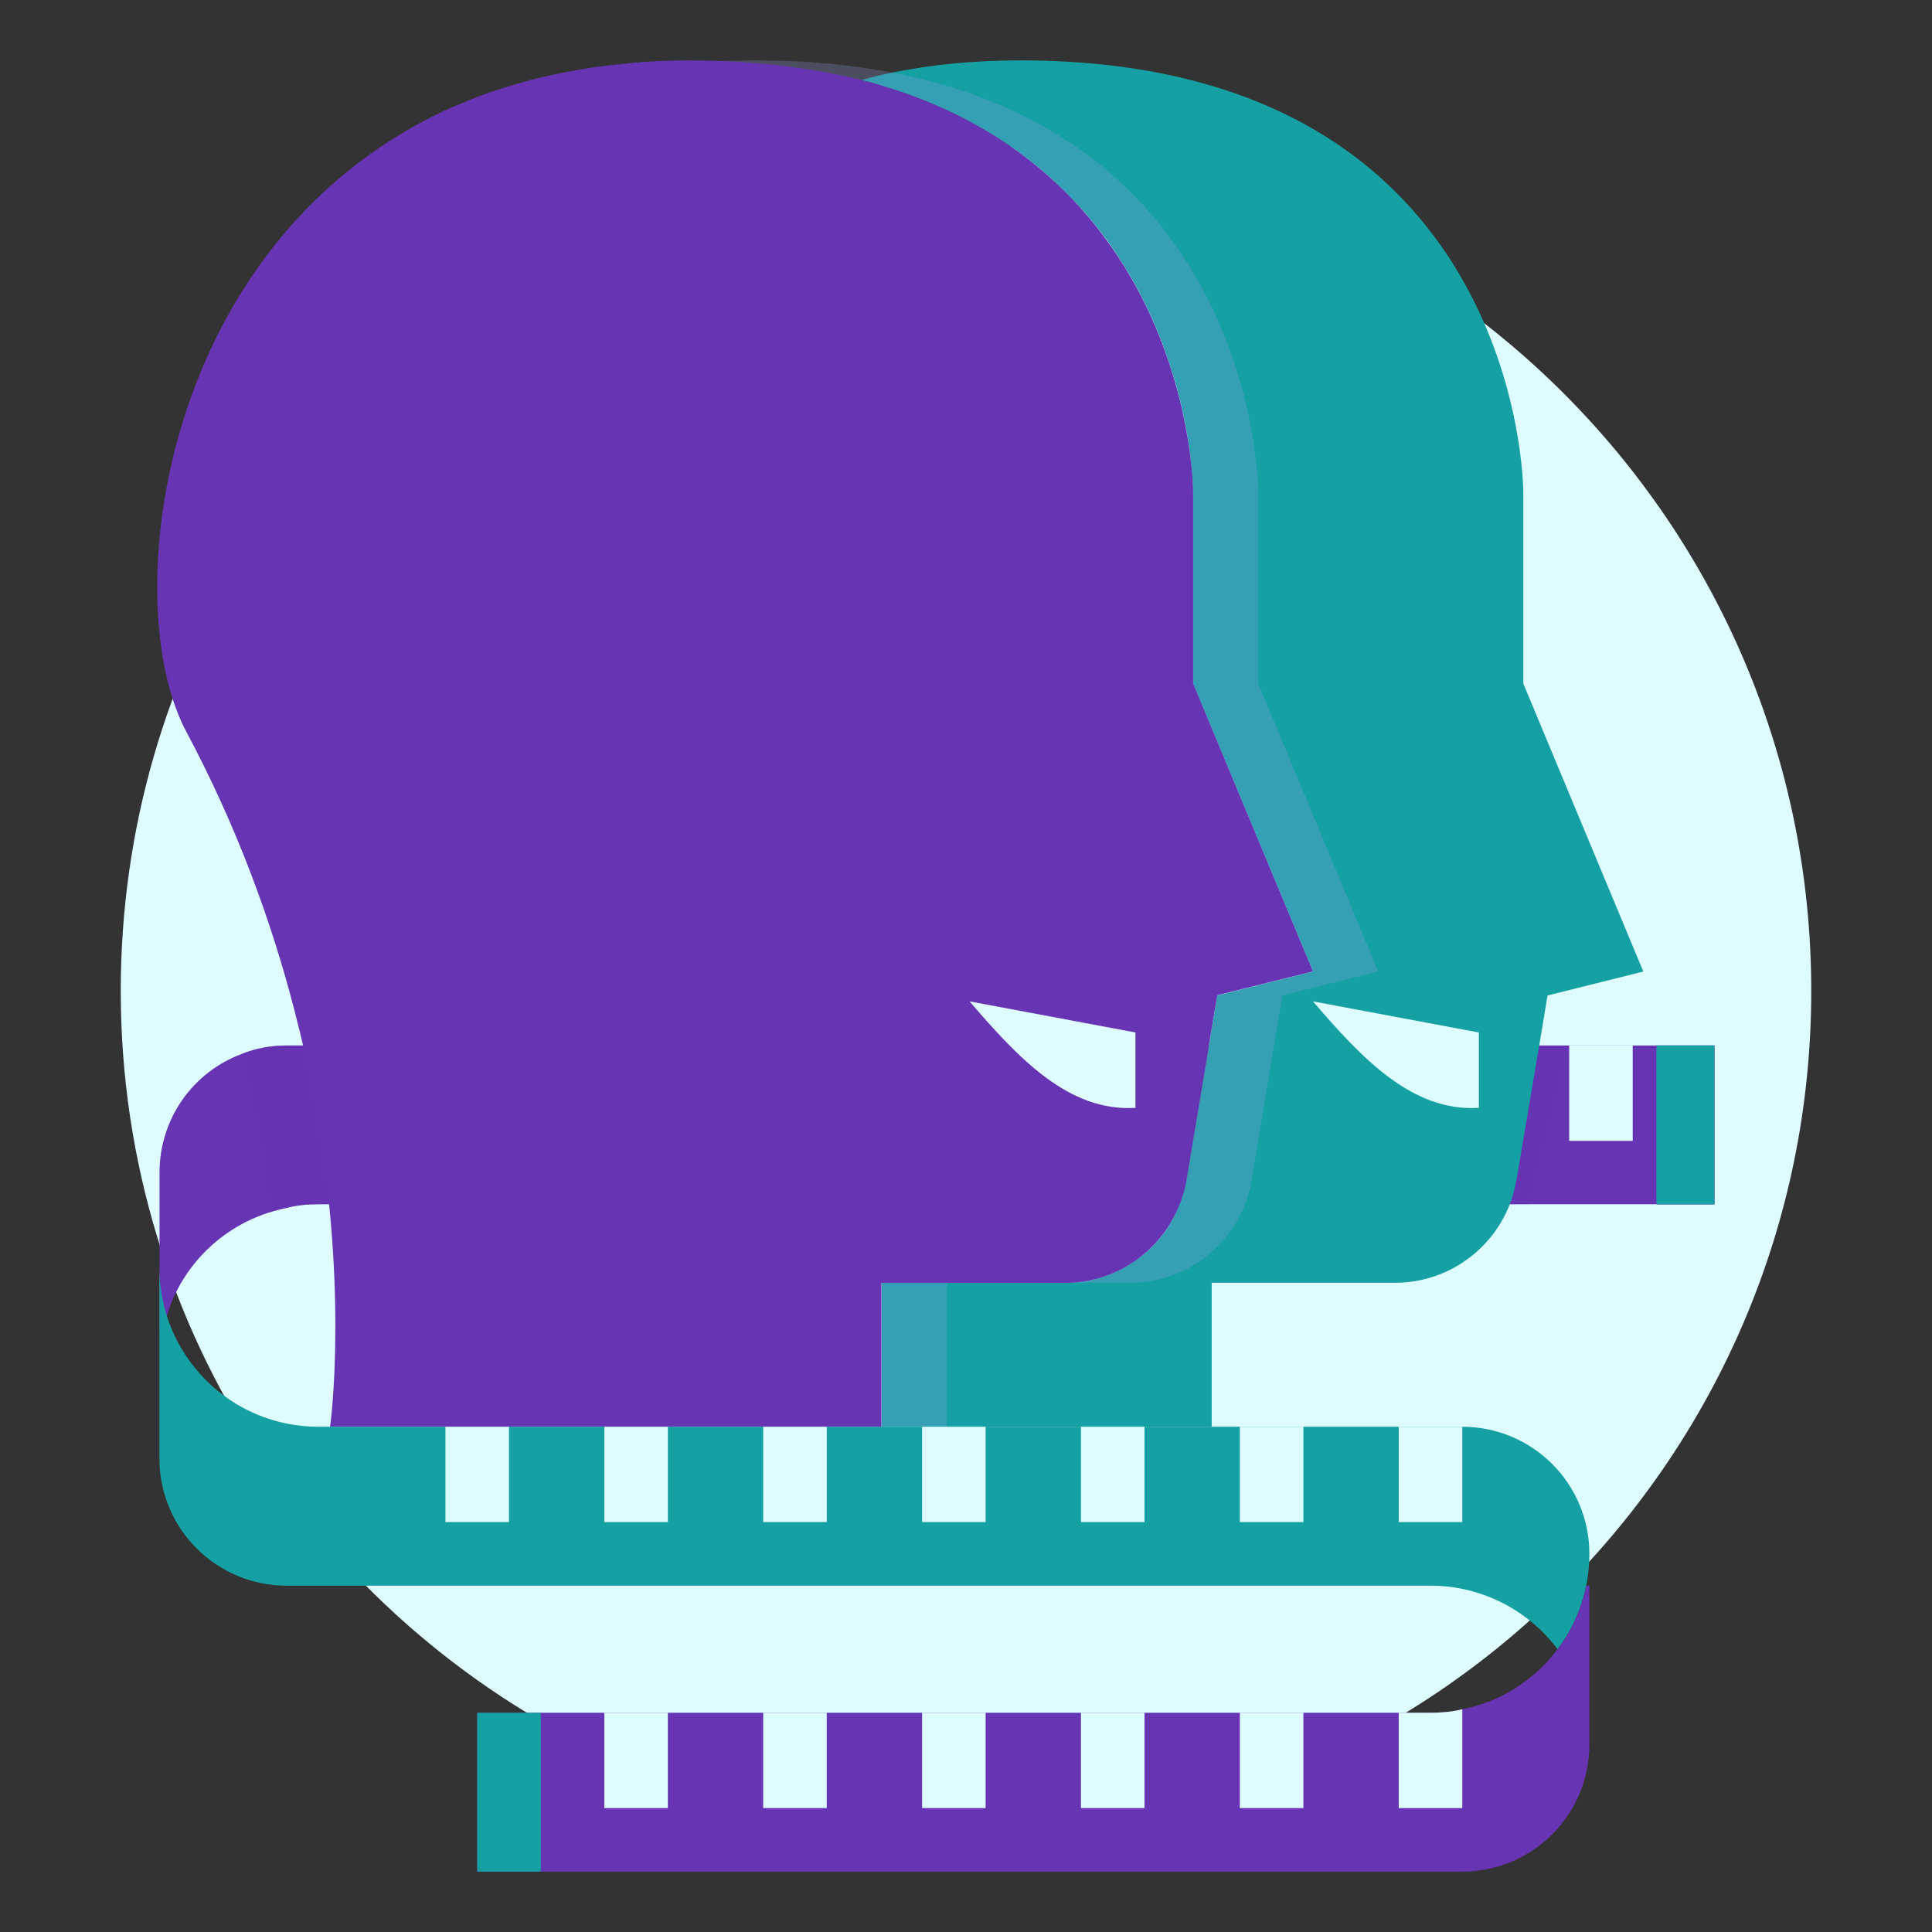 <?xml version="1.0" encoding="utf-8"?>
<!-- Generator: Adobe Illustrator 26.3.1, SVG Export Plug-In . SVG Version: 6.00 Build 0)  -->
<svg version="1.1" id="Layer_1" xmlns="http://www.w3.org/2000/svg" xmlns:xlink="http://www.w3.org/1999/xlink" x="0px" y="0px"
	 viewBox="0 0 64 64" style="enable-background:new 0 0 64 64;" xml:space="preserve">
<rect x="0" y="0" width="64" height="64" fill="#333333" stroke="none"/>
<style type="text/css">
	.st0{fill:#DEFBFD;}
	.st1{fill:#6734B3;}
	.st2{opacity:0.5;fill:#6734B3;}
	.st3{fill:#15A0A3;}
	.st4{opacity:0.25;fill:#94A2E5;}
</style>
<g>
	<path class="st0" d="M60,32.824c0,15.456-12.544,28-28,28c-4.088,0-7.971-0.877-11.461-2.464
		C10.795,53.992,4,44.192,4,32.824c0-10.733,6.048-20.048,14.915-24.752
		C22.816,6,27.277,4.824,32,4.824C47.456,4.824,60,17.368,60,32.824z"/>
	<g>
		<path class="st1" d="M56.793,34.634v5.258H10.542c-0.356,0-0.712,0.03-1.047,0.122
			c-0.203,0.041-0.397,0.091-0.59,0.153c-1.037,0.336-1.932,0.976-2.573,1.83
			c-0.356,0.468-0.631,1.007-0.803,1.586c-0.061,0.173-0.102,0.346-0.142,0.519
			H5.285v-5.258c0-1.81,1.129-3.346,2.736-3.936
			c0.458-0.183,0.956-0.275,1.475-0.275H56.793z"/>
		<rect x="51.981" y="34.634" class="st0" width="2.105" height="3.158"/>
		<path class="st2" d="M42.108,34.634l-0.803,4.79c-0.03,0.163-0.061,0.315-0.091,0.468
			H10.542c-0.356,0-0.712,0.03-1.047,0.122c-0.203,0.041-0.397,0.091-0.59,0.153
			c-0.153-1.444-0.386-3.051-0.773-4.78c-0.03-0.153-0.071-0.315-0.112-0.478
			c0.458-0.183,0.956-0.275,1.475-0.275H42.108z"/>
		<path class="st3" d="M54.437,32.183l-3.173,0.793l-0.132,0.793l-0.142,0.864l-0.753,4.454
			c-0.051,0.285-0.122,0.549-0.224,0.803c-0.275,0.712-0.742,1.322-1.332,1.769
			c-0.692,0.529-1.546,0.834-2.471,0.834h-6.071v4.769H29.207v-4.769h6.071
			c0.275,0,0.539-0.031,0.793-0.081c0.092-0.01,0.173-0.031,0.254-0.061
			c0.244-0.061,0.478-0.142,0.702-0.254c0.214-0.102,0.417-0.224,0.61-0.356
			c0.549-0.386,0.997-0.905,1.292-1.515c0.051-0.112,0.102-0.224,0.142-0.336
			c0.112-0.254,0.183-0.529,0.234-0.803l0.742-4.454l0.275-1.658h0.01
			l3.163-0.793l-3.976-9.539v-6.356c0,0,0-0.844-0.234-2.125
			c-0.02-0.112-0.041-0.234-0.071-0.356c-0.051-0.244-0.112-0.508-0.183-0.773
			c-0.031-0.132-0.071-0.275-0.112-0.417c-0.041-0.142-0.091-0.285-0.132-0.427
			c-0.071-0.224-0.153-0.447-0.234-0.681c-0.254-0.692-0.58-1.414-0.986-2.146
			c-0.102-0.193-0.224-0.386-0.346-0.58c-0.244-0.397-0.508-0.783-0.803-1.159
			c-0.153-0.193-0.305-0.376-0.468-0.569c-0.163-0.183-0.336-0.366-0.519-0.549
			c-0.824-0.854-1.81-1.637-2.99-2.298c-0.315-0.183-0.651-0.356-0.997-0.519
			c-0.183-0.081-0.356-0.163-0.539-0.234c-0.366-0.163-0.742-0.315-1.139-0.437
			c-0.173-0.051-0.346-0.112-0.519-0.163c-0.234-0.081-0.458-0.142-0.702-0.203
			c0.325-0.092,0.651-0.173,0.997-0.244c1.302-0.264,2.715-0.407,4.251-0.407
			c16.668,0,16.668,14.288,16.668,14.288v6.356L54.437,32.183z"/>
		<path class="st4" d="M45.655,32.179l-3.172,0.793l-1.021,6.116
			c-0.337,1.969-2.033,3.409-4.029,3.409h-6.07v4.767H20.426v-4.767h6.07
			c1.996,0,3.691-1.44,4.029-3.409l1.021-6.116l3.172-0.793l-3.974-9.534v-6.353
			c0,0,0-10.837-11.01-13.645c1.577-0.419,3.336-0.647,5.277-0.647
			c16.671,0,16.671,14.292,16.671,14.292v6.353L45.655,32.179z"/>
		<path class="st1" d="M43.492,32.175l-1.081-2.594l-2.887-6.939v-6.347
			c0,0-0.004-3.566-2.081-7.137c-0.005-0.008-0.01-0.017-0.015-0.025
			c-0.124-0.213-0.256-0.425-0.396-0.637c-0.007-0.011-0.015-0.022-0.022-0.033
			c-0.144-0.217-0.296-0.434-0.457-0.649c0-0,0,0,0,0
			c-1.627-2.172-4.141-4.176-8.041-5.172c-0.446-0.109-0.915-0.204-1.4-0.288
			c-0.028-0.005-0.059-0.008-0.087-0.013c-0.391-0.066-0.789-0.127-1.204-0.175
			c-0.313-0.036-0.642-0.059-0.969-0.084C24.698,2.071,24.55,2.053,24.391,2.044
			c-0.483-0.027-0.981-0.041-1.495-0.042c-0.016,0-0.03-0.001-0.046-0.001
			c-0,0-0.001,0-0.001,0C22.848,2,22.847,2,22.846,2
			c-0.573,0-1.126,0.024-1.667,0.063c-0.171,0.012-0.335,0.034-0.503,0.05
			c-0.364,0.035-0.725,0.074-1.074,0.126c-0.189,0.028-0.373,0.062-0.557,0.094
			c-0.319,0.057-0.633,0.119-0.939,0.189c-0.179,0.041-0.357,0.084-0.531,0.13
			C17.264,2.733,16.963,2.822,16.667,2.917c-0.15,0.048-0.302,0.094-0.449,0.145
			c-0.358,0.126-0.703,0.263-1.041,0.408c-0.07,0.03-0.143,0.056-0.212,0.087
			c-0.851,0.379-1.635,0.821-2.362,1.31c-0.026,0.018-0.05,0.036-0.076,0.054
			c-0.347,0.236-0.679,0.484-0.998,0.742c-0.005,0.004-0.01,0.007-0.015,0.011
			c-0.004,0.003-0.007,0.007-0.011,0.01c-6.507,5.282-7.339,14.789-5.333,18.551
			c1.706,3.2,2.836,6.339,3.581,9.224c0.115,0.447,0.226,0.891,0.322,1.323
			c0.066,0.295,0.128,0.586,0.186,0.875c0.014,0.068,0.029,0.137,0.042,0.205
			c1.313,6.635,0.633,11.401,0.633,11.401h0.01h18.253h0.001v-4.765h6.075
			c1.746,0,3.266-1.103,3.84-2.7c0.083-0.229,0.147-0.467,0.189-0.714
			l1.021-6.116l3.168-0.789l-0.001-0.003L43.492,32.175z"/>
		<path class="st0" d="M37.614,34.202l-5.496-1.03c1.628,1.895,3.291,3.664,5.496,3.527
			L37.614,34.202z"/>
		<path class="st0" d="M48.989,34.202l-5.496-1.03c1.628,1.895,3.291,3.664,5.496,3.527
			L48.989,34.202z"/>
		<path class="st3" d="M52.65,51.474c0,0.358-0.032,0.716-0.105,1.053
			c-0.158,0.779-0.484,1.495-0.947,2.105c-0.958-1.274-2.495-2.105-4.211-2.105
			H9.492c-2.326,0-4.211-1.884-4.211-4.211v-6.316
			c0,2.905,2.358,5.263,5.263,5.263h37.895
			C50.766,47.263,52.65,49.147,52.65,51.474z"/>
		<path class="st1" d="M52.65,52.526v5.263C52.65,60.116,50.766,62,48.44,62H15.808v-5.263
			h31.579c0.358,0,0.716-0.032,1.053-0.116c1.284-0.253,2.4-0.979,3.158-1.989
			c0.463-0.611,0.789-1.326,0.947-2.105H52.65z"/>
		<rect x="46.335" y="47.263" class="st0" width="2.105" height="3.158"/>
		<rect x="41.071" y="47.263" class="st0" width="2.105" height="3.158"/>
		<rect x="35.808" y="47.263" class="st0" width="2.105" height="3.158"/>
		<rect x="30.545" y="47.263" class="st0" width="2.105" height="3.158"/>
		<rect x="25.282" y="47.263" class="st0" width="2.105" height="3.158"/>
		<rect x="20.019" y="47.263" class="st0" width="2.105" height="3.158"/>
		<rect x="14.756" y="47.263" class="st0" width="2.105" height="3.158"/>
		<path class="st0" d="M48.44,56.621v3.274H46.335v-3.158h1.053
			C47.745,56.737,48.103,56.705,48.44,56.621z"/>
		<rect x="41.071" y="56.737" class="st0" width="2.105" height="3.158"/>
		<rect x="35.808" y="56.737" class="st0" width="2.105" height="3.158"/>
		<rect x="30.545" y="56.737" class="st0" width="2.105" height="3.158"/>
		<rect x="25.282" y="56.737" class="st0" width="2.105" height="3.158"/>
		<rect x="20.019" y="56.737" class="st0" width="2.105" height="3.158"/>
		<rect x="54.871" y="34.632" class="st1" width="1.918" height="5.263"/>
		<rect x="15.808" y="56.737" class="st3" width="2.105" height="5.263"/>
		<rect x="54.871" y="34.634" class="st3" width="1.922" height="5.258"/>
		<path class="st2" d="M51.976,34.634l-1.312,5.258h-0.651
			c0.102-0.254,0.173-0.519,0.224-0.803l0.753-4.454H51.976z"/>
	</g>
</g>
</svg>

